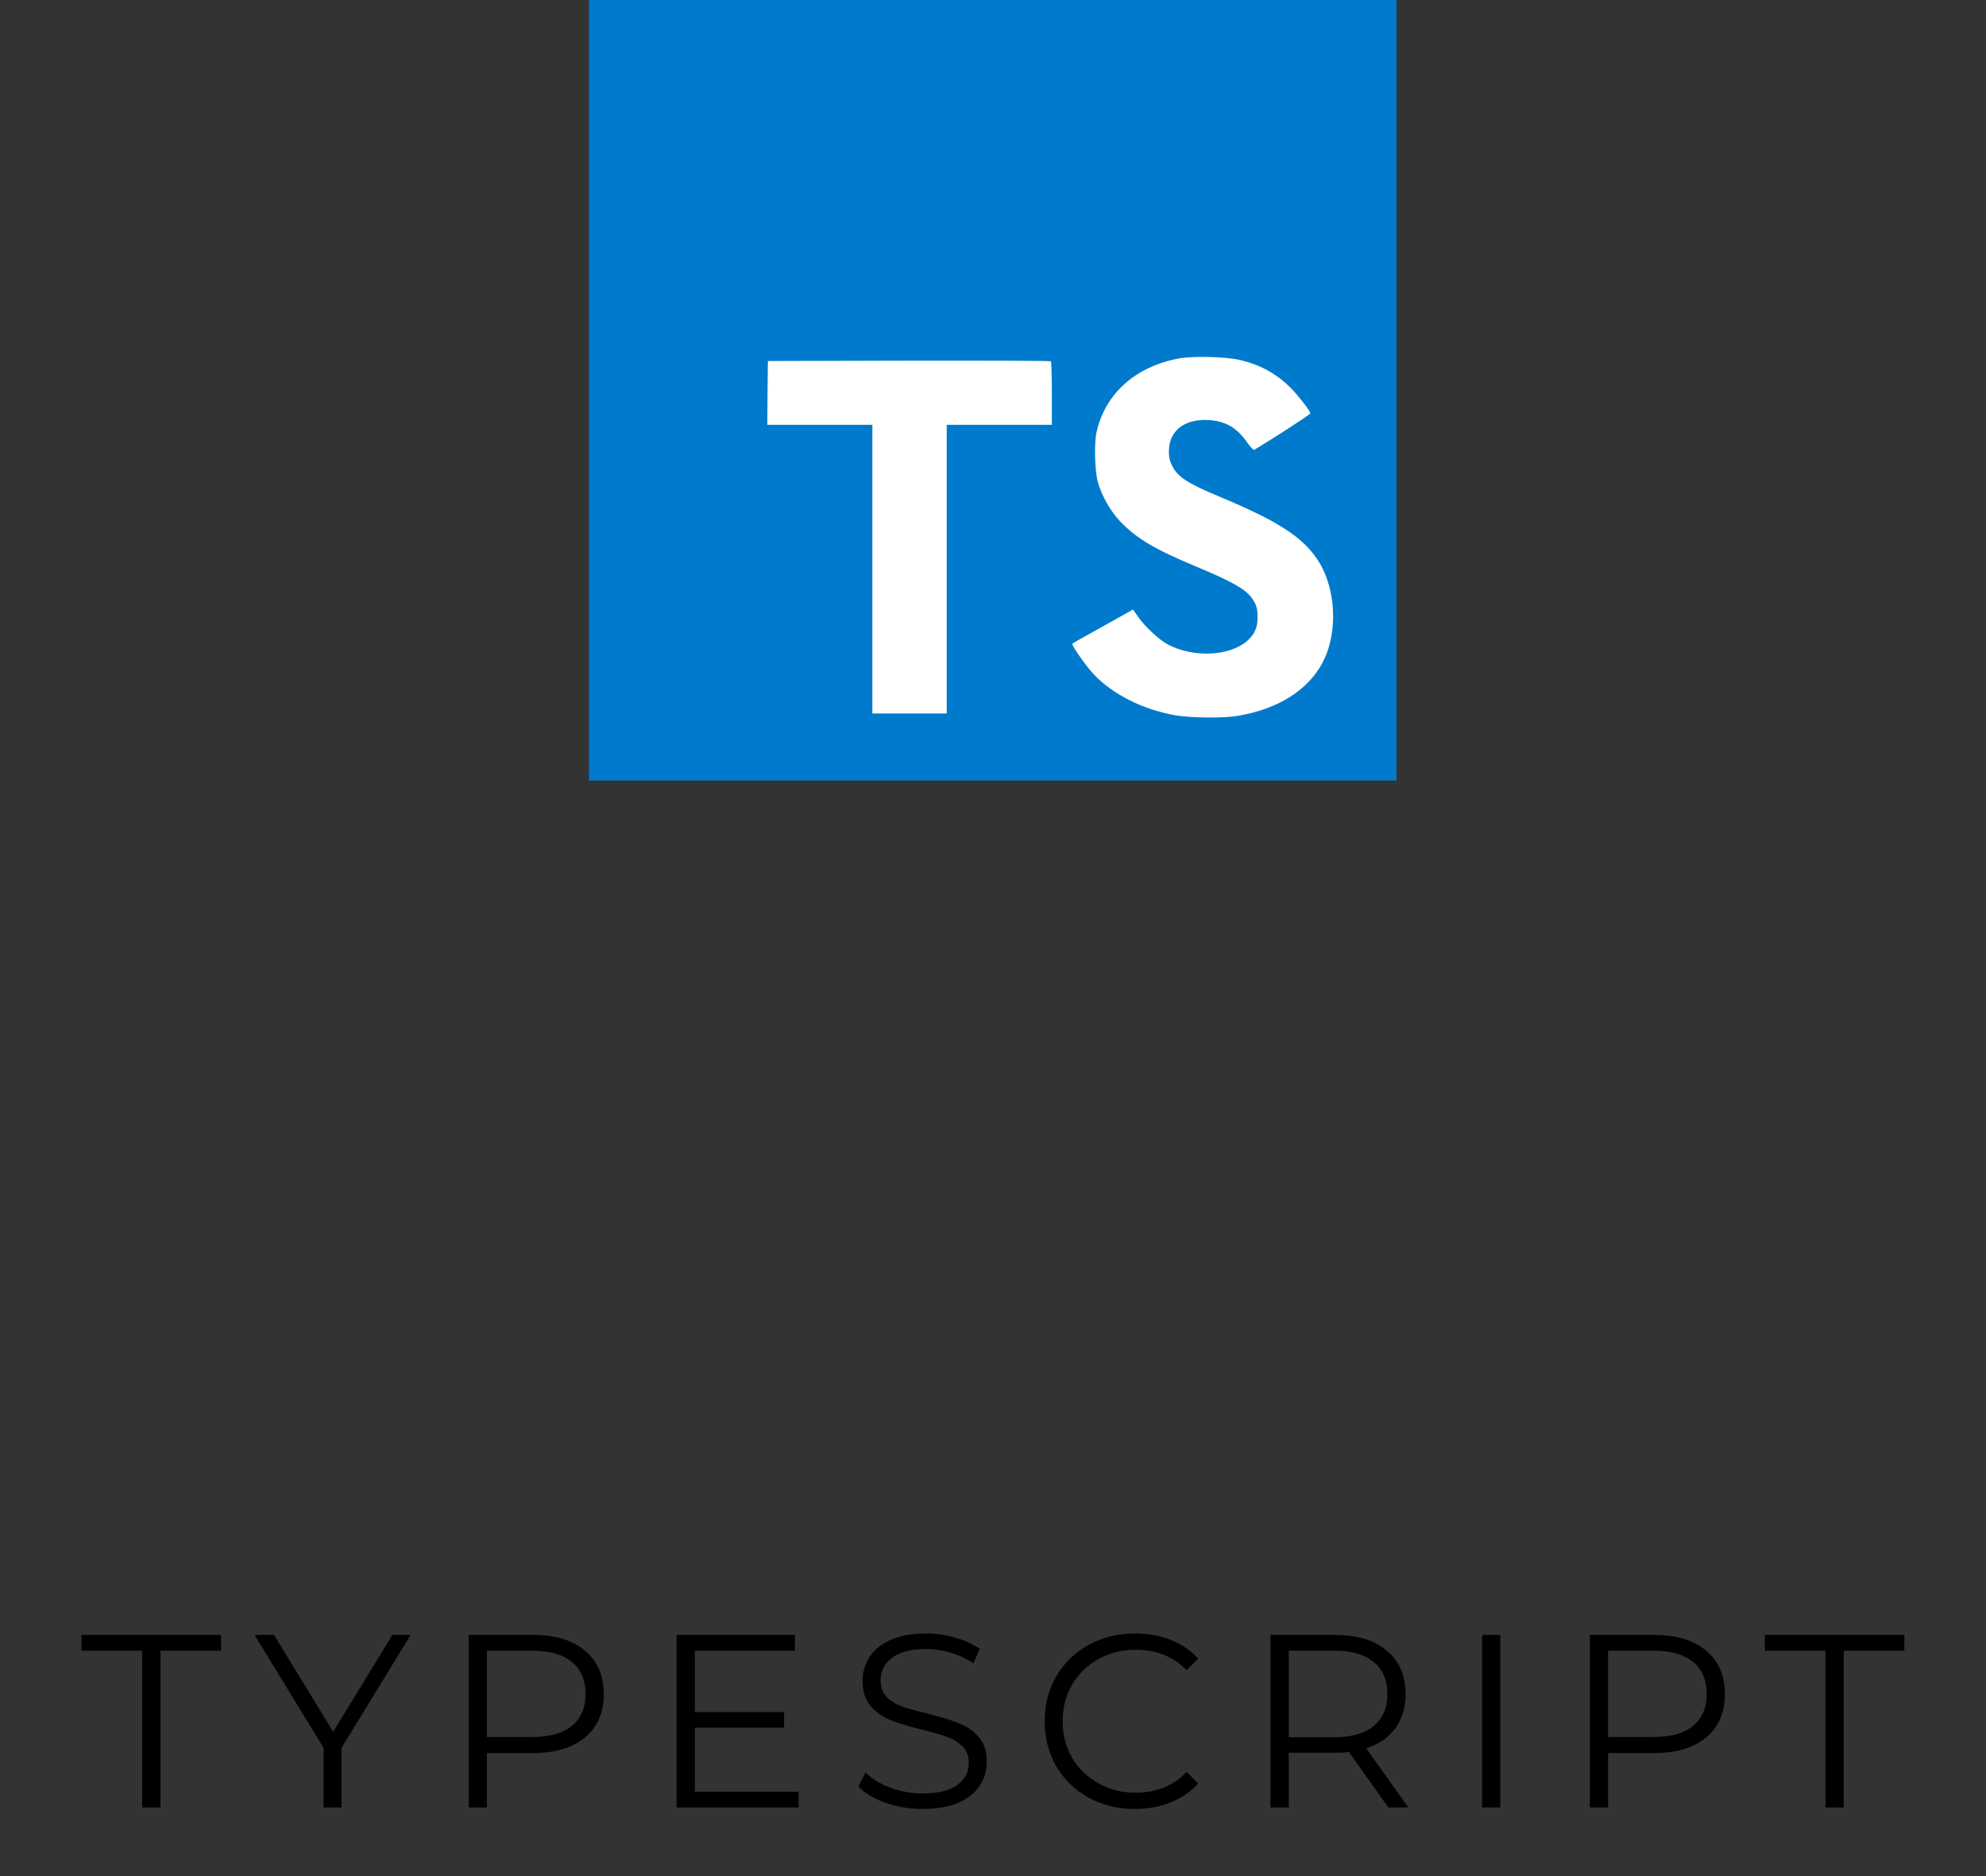 <svg width="145" height="137" viewBox="0 0 145 137" fill="none" xmlns="http://www.w3.org/2000/svg">
<rect x="0" y="0" width="145" height="137" fill="#333333" stroke="none"/>
<path d="M10.382 120.544H5.954V119.392H16.142V120.544H11.714V131.992H10.382V120.544ZM24.939 127.636V131.992H23.625V127.636L18.585 119.392H20.007L24.327 126.466L28.647 119.392H29.979L24.939 127.636ZM38.934 119.392C40.542 119.392 41.802 119.776 42.714 120.544C43.626 121.312 44.082 122.368 44.082 123.712C44.082 125.056 43.626 126.112 42.714 126.88C41.802 127.636 40.542 128.014 38.934 128.014H35.55V131.992H34.218V119.392H38.934ZM38.898 126.844C40.146 126.844 41.1 126.574 41.76 126.034C42.42 125.482 42.75 124.708 42.75 123.712C42.75 122.692 42.42 121.912 41.76 121.372C41.1 120.82 40.146 120.544 38.898 120.544H35.55V126.844H38.898ZM58.309 130.84V131.992H49.399V119.392H58.039V120.544H50.731V125.026H57.247V126.16H50.731V130.84H58.309ZM67.351 132.1C66.415 132.1 65.515 131.95 64.651 131.65C63.799 131.35 63.139 130.954 62.671 130.462L63.193 129.436C63.649 129.892 64.255 130.264 65.011 130.552C65.767 130.828 66.547 130.966 67.351 130.966C68.479 130.966 69.325 130.762 69.889 130.354C70.453 129.934 70.735 129.394 70.735 128.734C70.735 128.23 70.579 127.828 70.267 127.528C69.967 127.228 69.595 127 69.151 126.844C68.707 126.676 68.089 126.496 67.297 126.304C66.349 126.064 65.593 125.836 65.029 125.62C64.465 125.392 63.979 125.05 63.571 124.594C63.175 124.138 62.977 123.52 62.977 122.74C62.977 122.104 63.145 121.528 63.481 121.012C63.817 120.484 64.333 120.064 65.029 119.752C65.725 119.44 66.589 119.284 67.621 119.284C68.341 119.284 69.043 119.386 69.727 119.59C70.423 119.782 71.023 120.052 71.527 120.4L71.077 121.462C70.549 121.114 69.985 120.856 69.385 120.688C68.785 120.508 68.197 120.418 67.621 120.418C66.517 120.418 65.683 120.634 65.119 121.066C64.567 121.486 64.291 122.032 64.291 122.704C64.291 123.208 64.441 123.616 64.741 123.928C65.053 124.228 65.437 124.462 65.893 124.63C66.361 124.786 66.985 124.96 67.765 125.152C68.689 125.38 69.433 125.608 69.997 125.836C70.573 126.052 71.059 126.388 71.455 126.844C71.851 127.288 72.049 127.894 72.049 128.662C72.049 129.298 71.875 129.88 71.527 130.408C71.191 130.924 70.669 131.338 69.961 131.65C69.253 131.95 68.383 132.1 67.351 132.1ZM82.86 132.1C81.612 132.1 80.484 131.824 79.476 131.272C78.48 130.72 77.694 129.958 77.118 128.986C76.554 128.002 76.272 126.904 76.272 125.692C76.272 124.48 76.554 123.388 77.118 122.416C77.694 121.432 78.486 120.664 79.494 120.112C80.502 119.56 81.63 119.284 82.878 119.284C83.814 119.284 84.678 119.44 85.47 119.752C86.262 120.064 86.934 120.52 87.486 121.12L86.64 121.966C85.656 120.97 84.414 120.472 82.914 120.472C81.918 120.472 81.012 120.7 80.196 121.156C79.38 121.612 78.738 122.236 78.27 123.028C77.814 123.82 77.586 124.708 77.586 125.692C77.586 126.676 77.814 127.564 78.27 128.356C78.738 129.148 79.38 129.772 80.196 130.228C81.012 130.684 81.918 130.912 82.914 130.912C84.426 130.912 85.668 130.408 86.64 129.4L87.486 130.246C86.934 130.846 86.256 131.308 85.452 131.632C84.66 131.944 83.796 132.1 82.86 132.1ZM101.366 131.992L98.486 127.942C98.162 127.978 97.826 127.996 97.478 127.996H94.094V131.992H92.762V119.392H97.478C99.086 119.392 100.346 119.776 101.258 120.544C102.17 121.312 102.626 122.368 102.626 123.712C102.626 124.696 102.374 125.53 101.87 126.214C101.378 126.886 100.67 127.372 99.746 127.672L102.824 131.992H101.366ZM97.442 126.862C98.69 126.862 99.644 126.586 100.304 126.034C100.964 125.482 101.294 124.708 101.294 123.712C101.294 122.692 100.964 121.912 100.304 121.372C99.644 120.82 98.69 120.544 97.442 120.544H94.094V126.862H97.442ZM108.207 119.392H109.539V131.992H108.207V119.392ZM120.791 119.392C122.399 119.392 123.659 119.776 124.571 120.544C125.483 121.312 125.939 122.368 125.939 123.712C125.939 125.056 125.483 126.112 124.571 126.88C123.659 127.636 122.399 128.014 120.791 128.014H117.407V131.992H116.075V119.392H120.791ZM120.755 126.844C122.003 126.844 122.957 126.574 123.617 126.034C124.277 125.482 124.607 124.708 124.607 123.712C124.607 122.692 124.277 121.912 123.617 121.372C122.957 120.82 122.003 120.544 120.755 120.544H117.407V126.844H120.755ZM133.282 120.544H128.854V119.392H139.042V120.544H134.614V131.992H133.282V120.544Z" fill="black"/>
<path d="M43 28.5V57H72.479H101.958V28.5V0H72.479H43V28.5Z" fill="#007ACC"/>
<path d="M56.038 28.689L56.019 31.023H59.856L63.693 31.023V41.563V52.104H66.407H69.121V41.563V31.023H72.958H76.795V28.734C76.795 27.467 76.767 26.409 76.729 26.382C76.701 26.345 72.031 26.327 66.369 26.336L56.066 26.363L56.038 28.689Z" fill="white"/>
<path d="M90.574 26.298C92.071 26.66 93.213 27.302 94.261 28.352C94.804 28.913 95.609 29.935 95.674 30.179C95.693 30.252 93.129 31.916 91.575 32.848C91.519 32.884 91.294 32.649 91.042 32.287C90.284 31.22 89.488 30.758 88.272 30.677C86.484 30.559 85.333 31.464 85.342 32.975C85.342 33.418 85.408 33.681 85.595 34.042C85.988 34.83 86.718 35.3 89.011 36.259C93.231 38.014 95.038 39.172 96.161 40.819C97.415 42.656 97.695 45.587 96.844 47.768C95.908 50.138 93.587 51.749 90.321 52.282C89.31 52.454 86.915 52.427 85.829 52.237C83.461 51.83 81.215 50.699 79.83 49.215C79.287 48.636 78.23 47.125 78.295 47.017C78.323 46.981 78.567 46.836 78.838 46.682C79.1 46.537 80.092 45.985 81.028 45.461L82.722 44.511L83.078 45.017C83.574 45.75 84.659 46.754 85.314 47.089C87.195 48.048 89.778 47.913 91.051 46.809C91.594 46.329 91.818 45.832 91.818 45.099C91.818 44.438 91.734 44.149 91.379 43.651C90.92 43.018 89.984 42.484 87.326 41.371C84.285 40.104 82.975 39.317 81.777 38.069C81.084 37.345 80.429 36.187 80.158 35.219C79.933 34.413 79.877 32.396 80.055 31.582C80.682 28.741 82.9 26.759 86.1 26.171C87.139 25.981 89.554 26.053 90.574 26.298Z" fill="white"/>
</svg>
